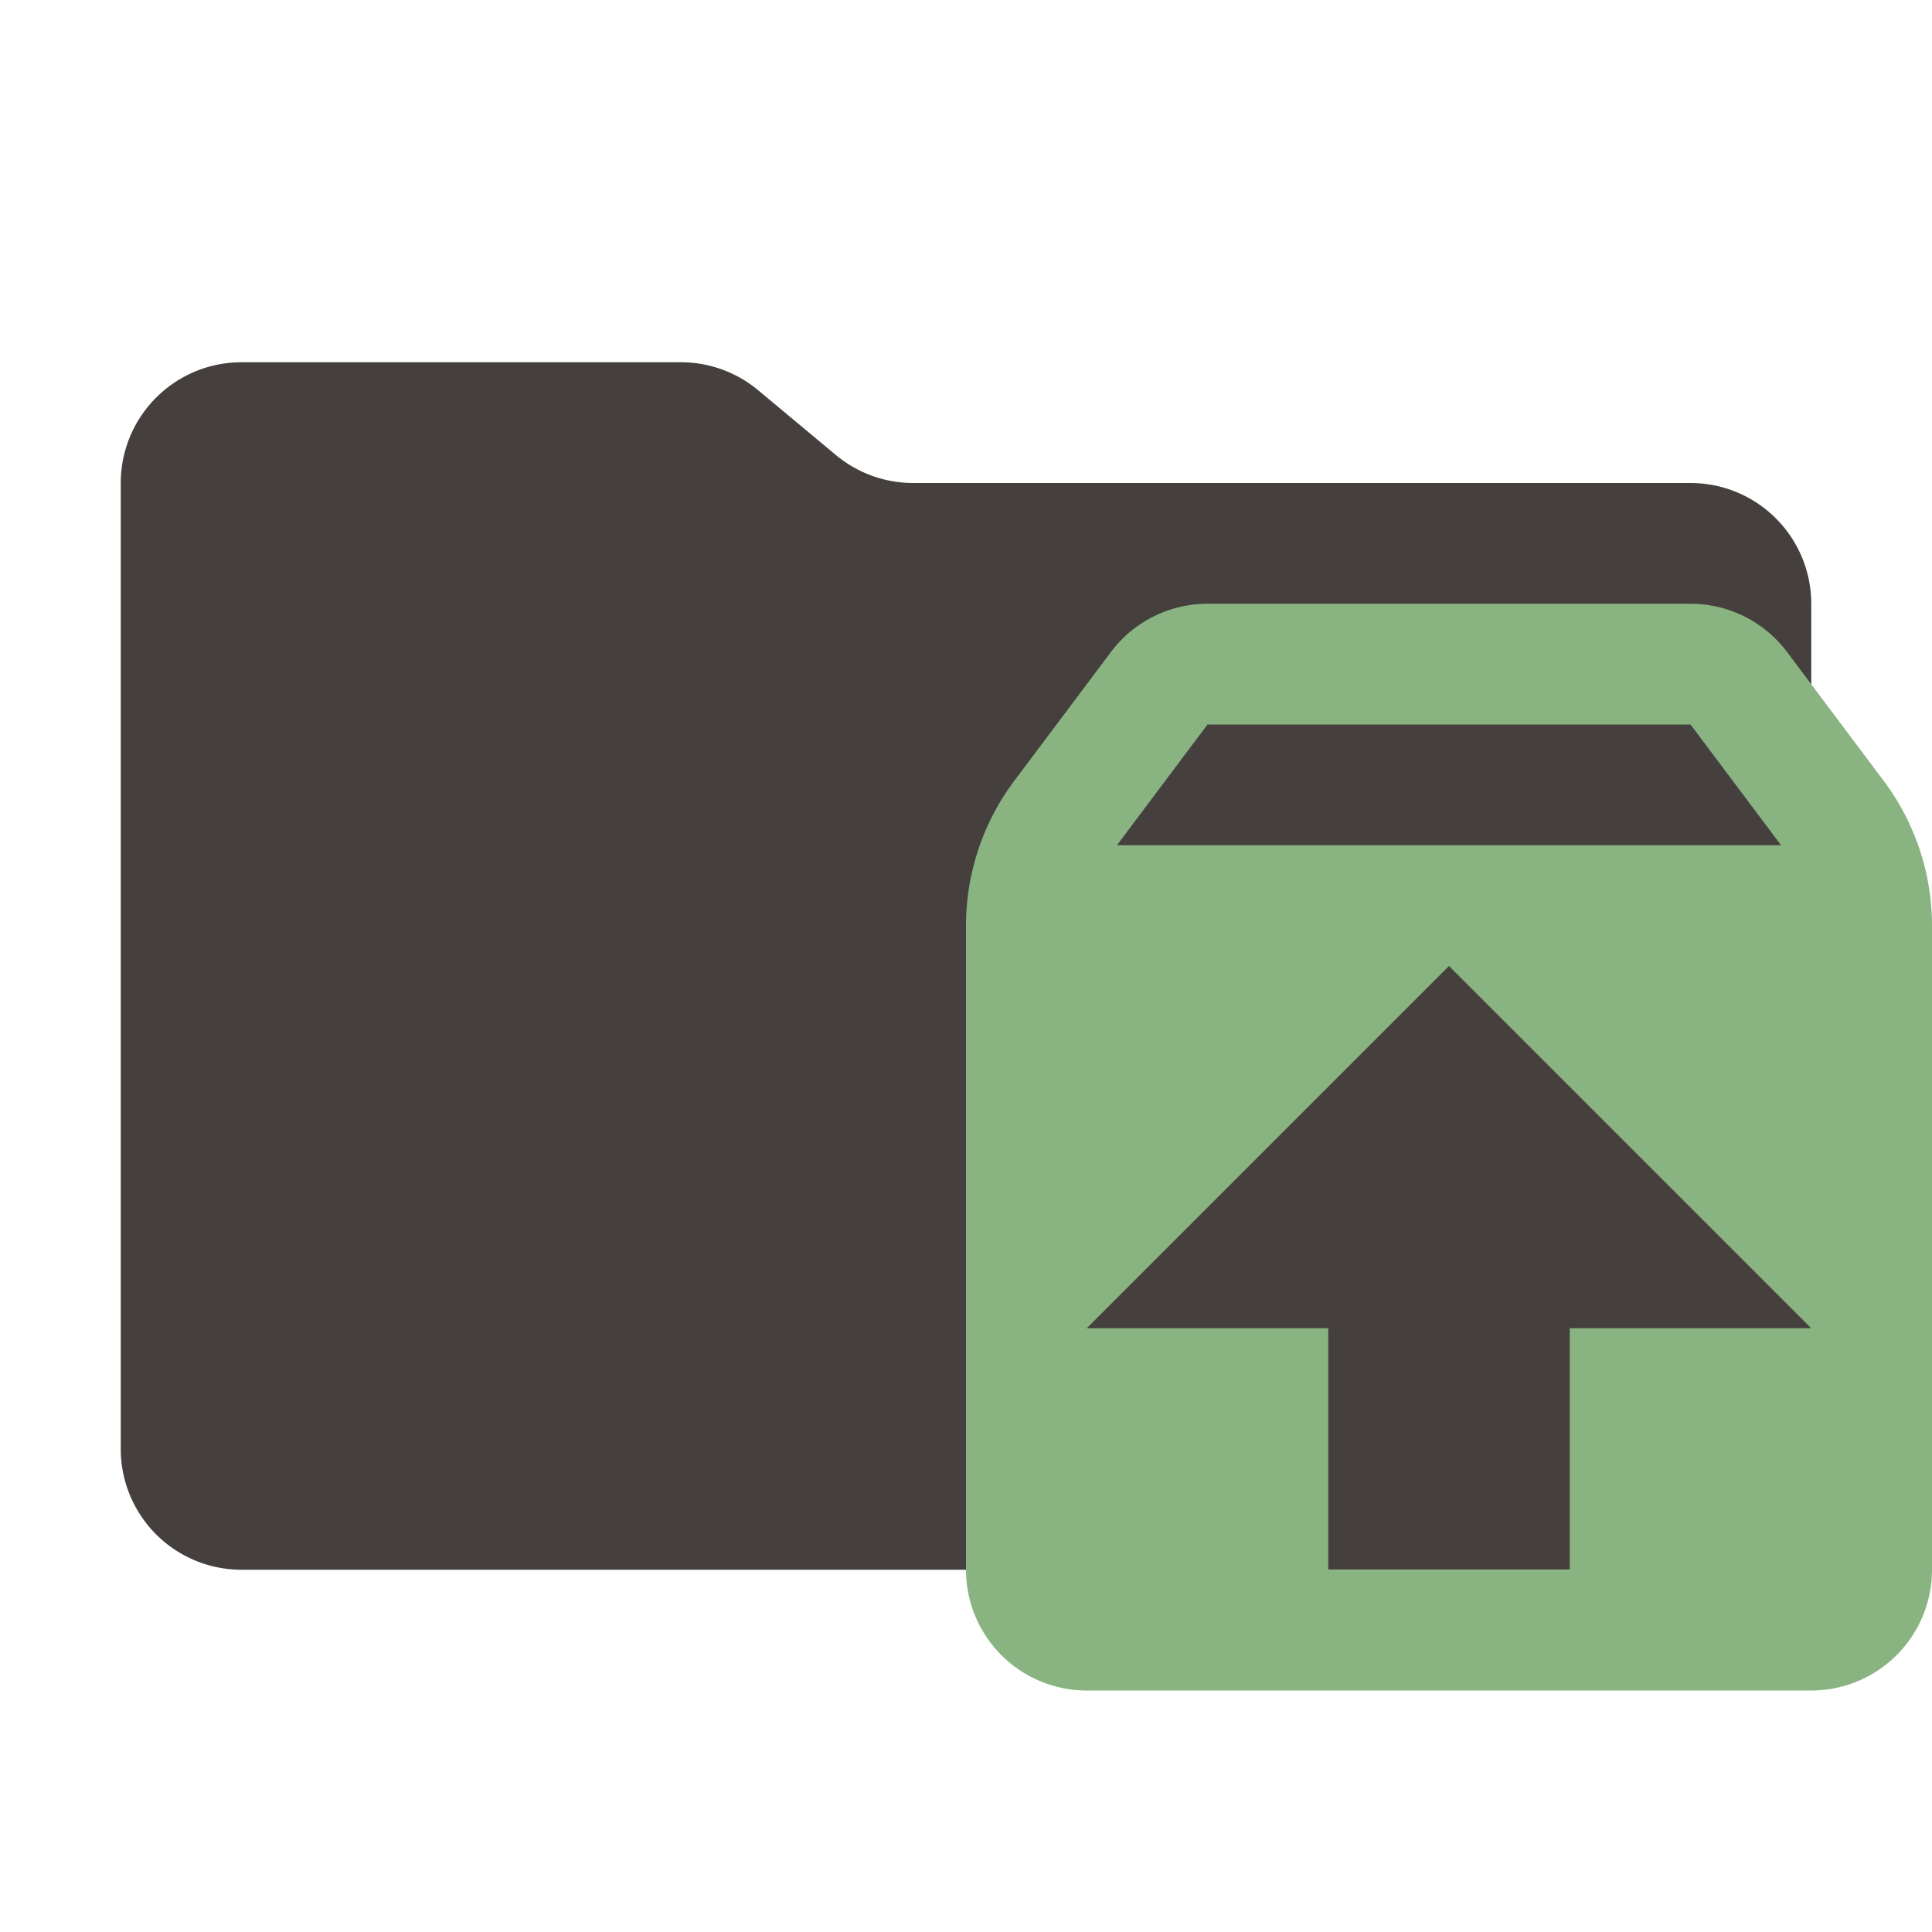 <svg xmlns="http://www.w3.org/2000/svg" viewBox="0 0 32 32">
  <path
    d="M13.844,7.536l-1.287-1.073A2,2,0,0,0,11.276,6H4A2,2,0,0,0,2,8V24a2,2,0,0,0,2,2H28a2,2,0,0,0,2-2V10a2,2,0,0,0-2-2H15.124A2,2,0,0,1,13.844,7.536Z"
    style="fill: #45403d" />
  <path
    d="M31.2,12.933l-1.6-2.133A2,2,0,0,0,28,10H20a2,2,0,0,0-1.6.8l-1.6,2.133a4,4,0,0,0-.8,2.4V26a2,2,0,0,0,2,2H30a2,2,0,0,0,2-2V15.333A4,4,0,0,0,31.2,12.933ZM20,12h8l1.5,2H18.5Zm6,10v4H22V22H18l6-6,6,6Z"
    style="fill: #89b482;fill-rule: evenodd" />
</svg>
